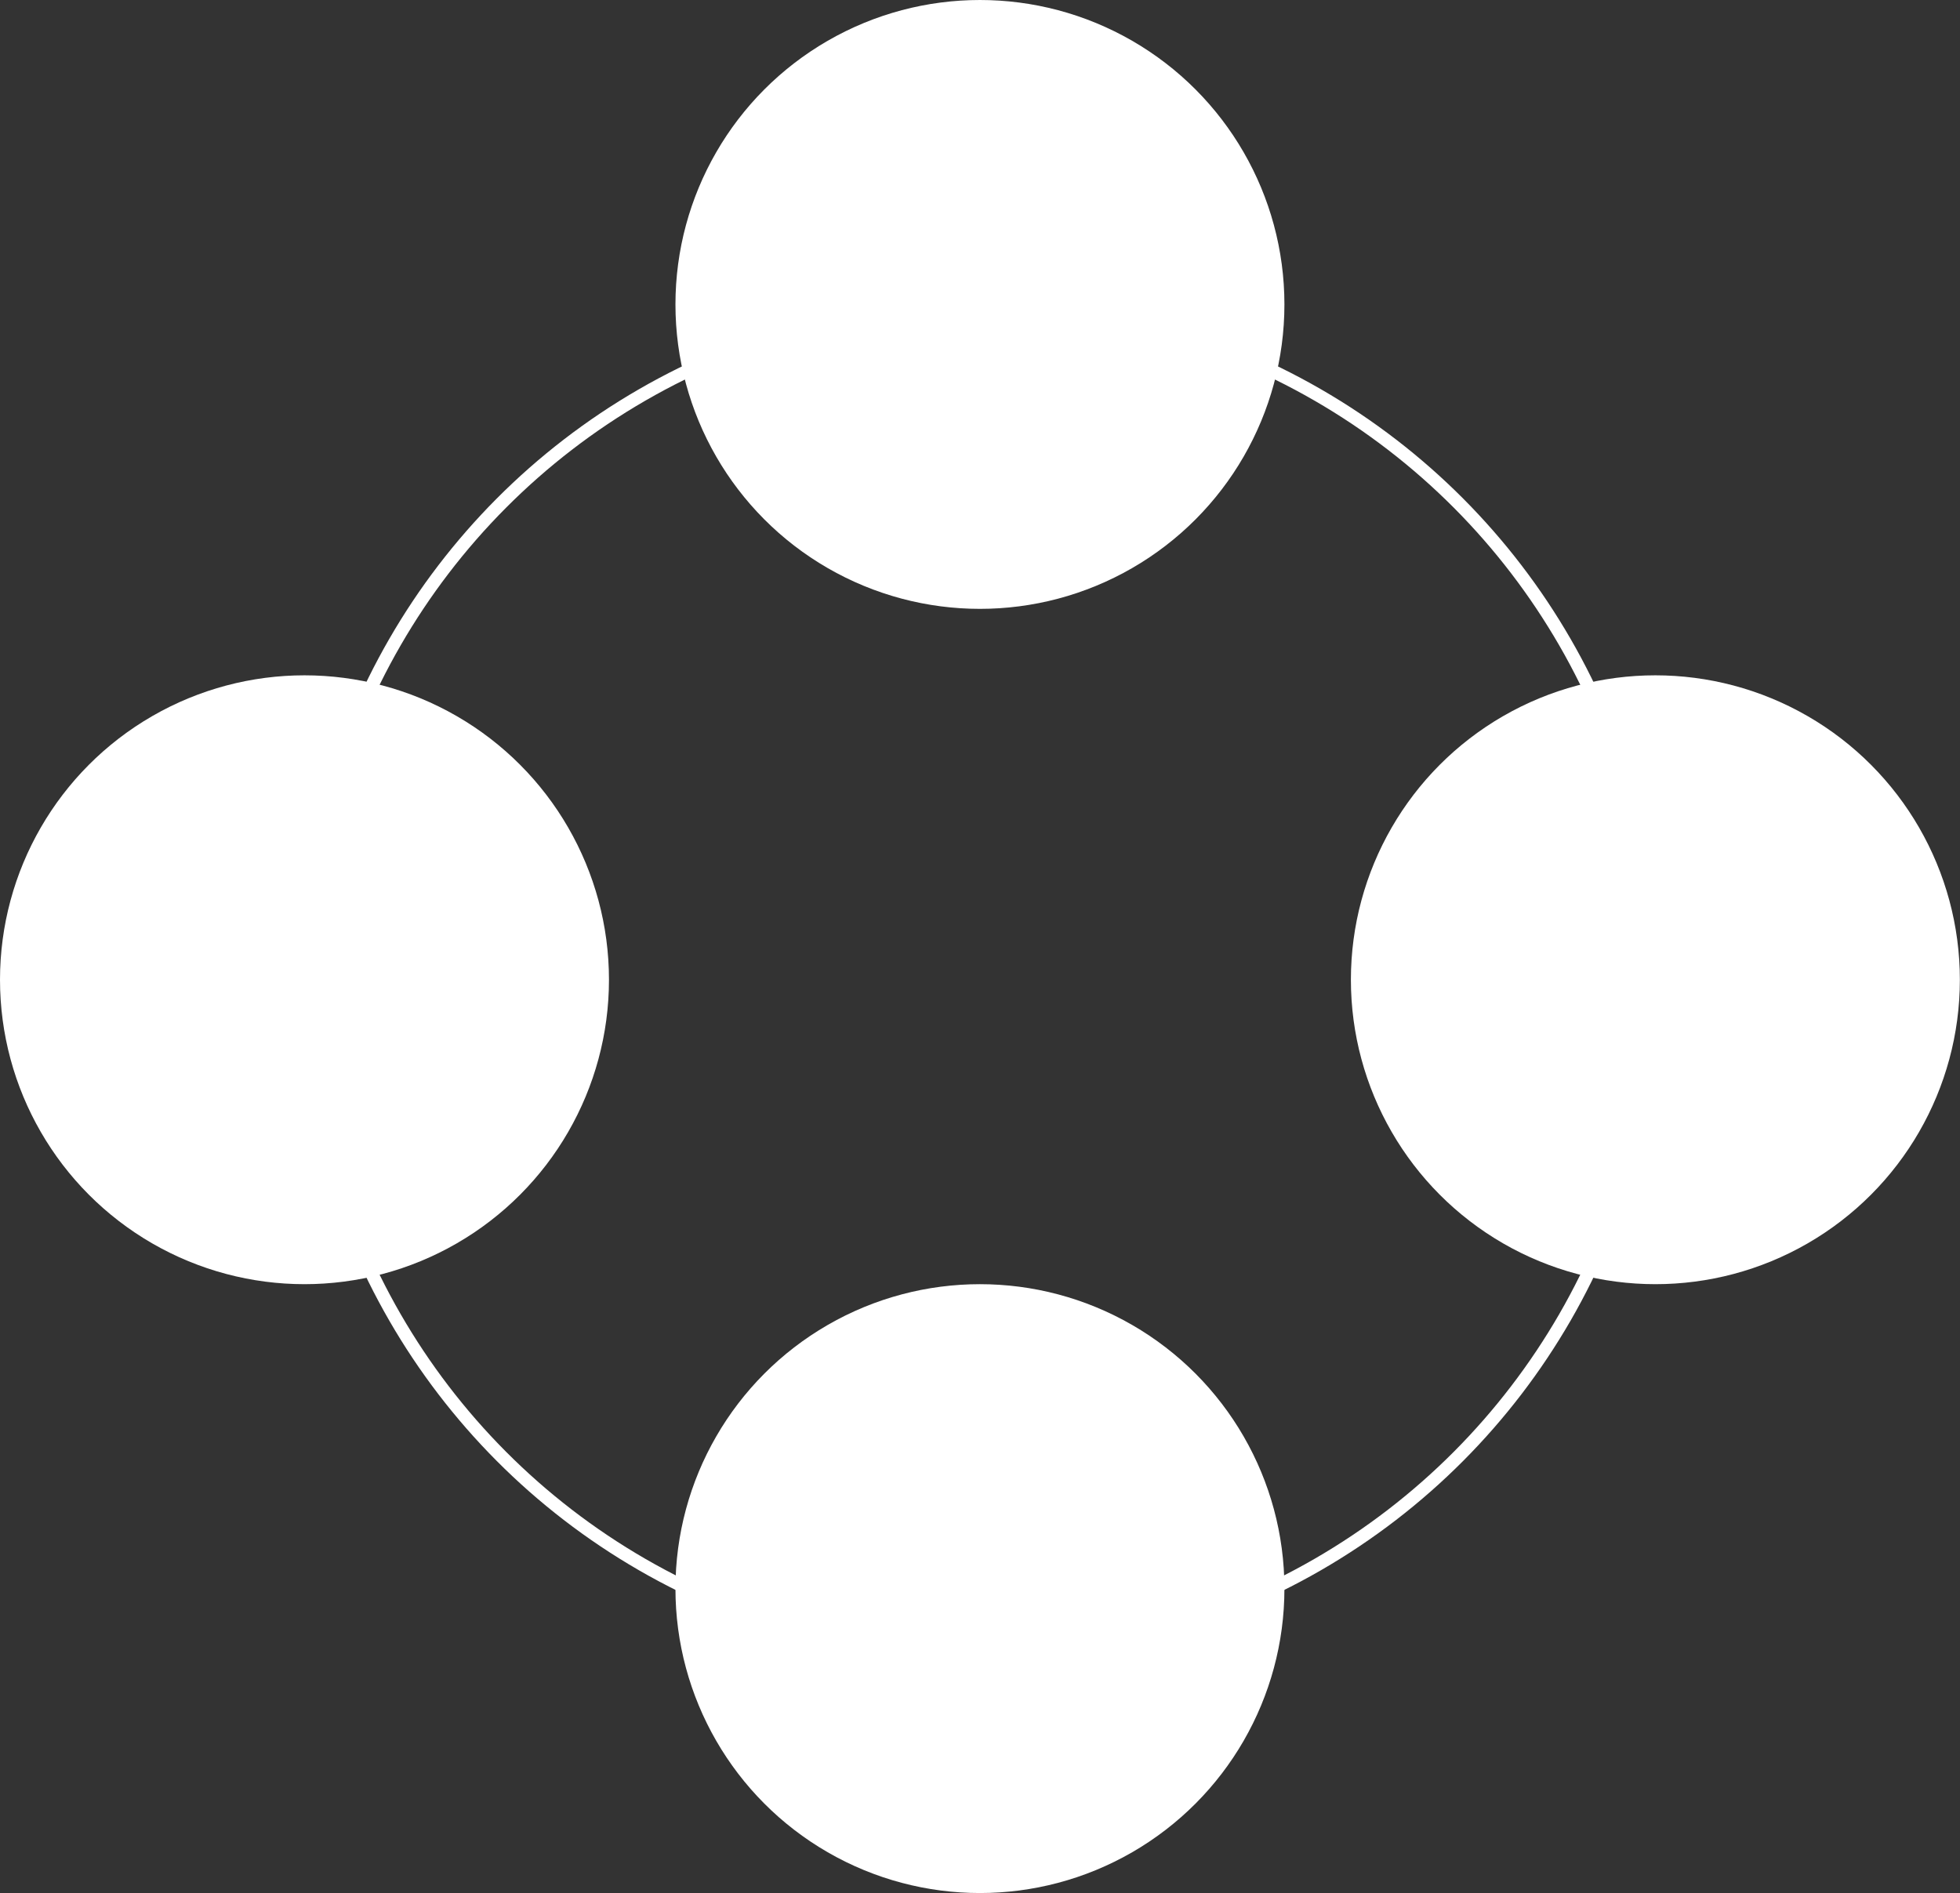 <svg xmlns="http://www.w3.org/2000/svg" viewBox="0 0 149.79 144.7"><rect x="0" y="0" width="149.79" height="144.7" fill="#333333" stroke="none"/><defs><style>.cls-1{fill:none;stroke:#fff;stroke-miterlimit:10;}.cls-2{fill:#fff;}</style></defs><title>estructura</title><g id="Capa_2" data-name="Capa 2"><g id="Capa_1-2" data-name="Capa 1"><circle class="cls-1" cx="74.89" cy="74.89" r="51.62"/><circle class="cls-2" cx="74.89" cy="23.27" r="23.27"/><circle class="cls-2" cx="126.51" cy="74.89" r="23.27"/><circle class="cls-2" cx="23.27" cy="74.89" r="23.27"/><circle class="cls-2" cx="74.89" cy="121.43" r="23.27"/></g></g></svg>